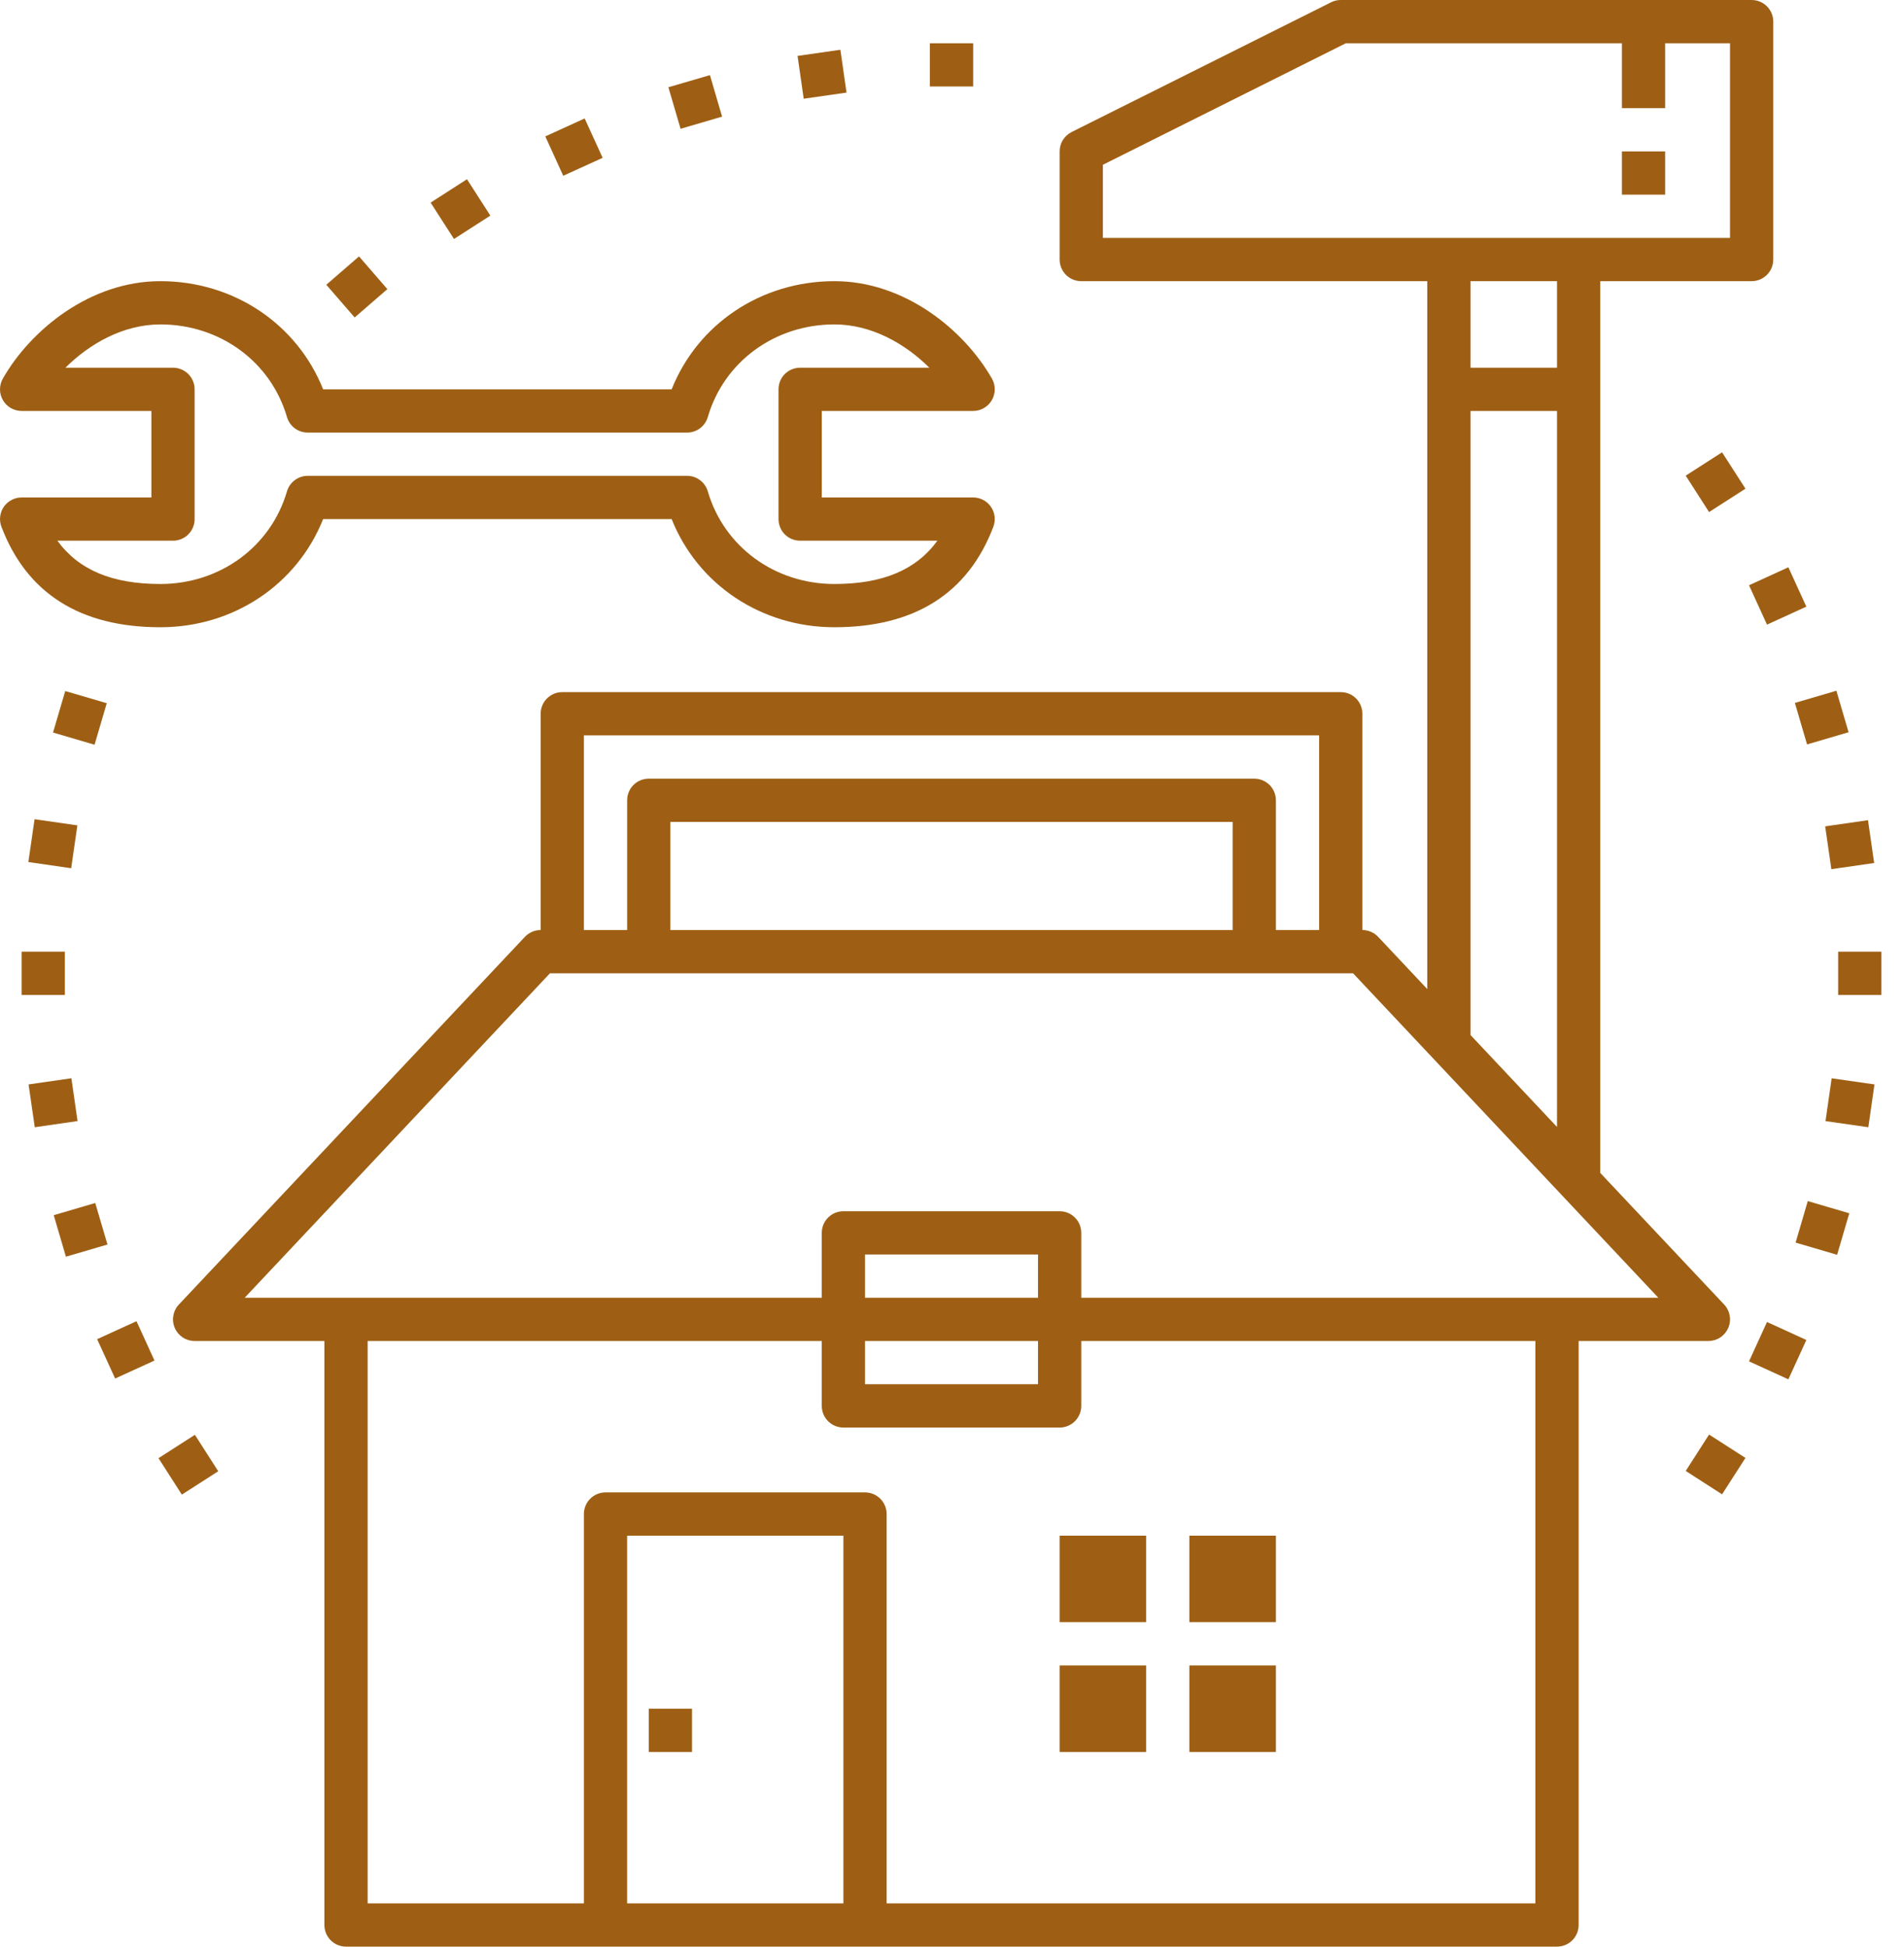<svg width="45" height="46" viewBox="0 0 45 46" fill="none" xmlns="http://www.w3.org/2000/svg">
<path d="M43.444 22.488H44.466V23.511H43.444V22.488ZM44.157 26.637L43.145 26.492L43.29 25.48L44.302 25.625L44.157 26.637ZM43.419 29.651L42.438 29.363L42.726 28.382L43.707 28.67L43.419 29.651ZM41.337 32.169L42.267 32.594L42.692 31.664L41.762 31.239L41.337 32.169ZM39.841 34.759L40.7 35.311L41.253 34.451L40.393 33.899L39.841 34.759ZM4.298 35.318L3.746 34.457L4.606 33.905L5.158 34.766L4.298 35.318ZM2.721 32.575L2.296 31.645L3.226 31.22L3.651 32.15L2.721 32.575ZM1.27 28.715L2.251 28.427L2.54 29.408L1.558 29.696L1.27 28.715ZM0.675 25.625L1.687 25.479L1.833 26.491L0.822 26.637L0.675 25.625ZM0.511 22.488H1.533V23.511H0.511V22.488ZM1.682 20.517L0.67 20.37L0.817 19.358L1.829 19.504L1.682 20.517ZM1.542 16.329L2.523 16.617L2.235 17.598L1.253 17.31L1.542 16.329ZM8.485 6.059L9.155 6.832L8.382 7.502L7.712 6.729L8.485 6.059ZM11.589 5.095L11.037 4.235L10.177 4.788L10.73 5.647L11.589 5.095ZM13.818 2.799L14.243 3.729L13.312 4.154L12.888 3.223L13.818 2.799ZM16.779 1.775L17.066 2.756L16.085 3.043L15.797 2.062L16.779 1.775ZM19.862 1.176L20.007 2.188L18.995 2.333L18.85 1.321L19.862 1.176ZM21.977 1.022H23V2.044H21.977V1.022ZM39.841 11.24L40.393 12.1L41.253 11.548L40.7 10.688L39.841 11.24ZM41.762 14.76L42.692 14.335L42.267 13.405L41.337 13.83L41.762 14.76ZM43.69 17.303L42.709 17.591L42.421 16.61L43.402 16.322L43.69 17.303ZM44.295 20.393L43.283 20.539L43.137 19.527L44.149 19.381L44.295 20.393Z" fill="#9E5F14"/>
<path d="M3.791 14.822C5.523 14.822 7.022 13.81 7.637 12.266H15.874C16.489 13.81 17.988 14.822 19.721 14.822C21.614 14.822 22.879 14.023 23.477 12.448C23.506 12.371 23.517 12.287 23.507 12.205C23.497 12.123 23.467 12.044 23.42 11.976C23.373 11.908 23.31 11.852 23.237 11.814C23.164 11.775 23.082 11.755 23 11.755H19.422V9.711H23C23.182 9.711 23.35 9.614 23.441 9.457C23.486 9.379 23.51 9.291 23.511 9.202C23.511 9.112 23.488 9.024 23.444 8.947C22.79 7.801 21.385 6.644 19.721 6.644C17.988 6.644 16.489 7.656 15.874 9.2H7.637C7.022 7.656 5.523 6.644 3.791 6.644C2.126 6.644 0.721 7.801 0.067 8.947C0.023 9.024 -0 9.112 4.10797e-06 9.202C0 9.291 0.024 9.379 0.069 9.456C0.114 9.534 0.178 9.598 0.256 9.643C0.334 9.687 0.422 9.711 0.511 9.711H3.578V11.755H0.511C0.428 11.755 0.347 11.775 0.274 11.814C0.2 11.852 0.137 11.908 0.09 11.976C0.043 12.044 0.014 12.123 0.004 12.205C-0.006 12.287 0.004 12.371 0.034 12.448C0.633 14.023 1.897 14.822 3.791 14.822ZM4.089 12.777C4.224 12.777 4.354 12.724 4.45 12.628C4.546 12.532 4.6 12.402 4.6 12.266V9.2C4.6 9.064 4.546 8.934 4.45 8.838C4.354 8.743 4.224 8.689 4.089 8.689H1.547C2.117 8.121 2.917 7.666 3.791 7.666C5.198 7.666 6.4 8.546 6.782 9.854C6.813 9.96 6.877 10.053 6.966 10.12C7.054 10.186 7.162 10.222 7.273 10.222H16.239C16.349 10.222 16.457 10.186 16.545 10.12C16.634 10.053 16.698 9.96 16.729 9.854C17.111 8.546 18.313 7.666 19.721 7.666C20.595 7.666 21.394 8.121 21.964 8.689H18.911C18.775 8.689 18.645 8.743 18.549 8.838C18.453 8.934 18.4 9.064 18.4 9.2V12.266C18.4 12.402 18.453 12.532 18.549 12.628C18.645 12.724 18.775 12.777 18.911 12.777H22.155C21.649 13.471 20.858 13.8 19.72 13.8C18.313 13.8 17.111 12.92 16.729 11.612C16.698 11.506 16.633 11.413 16.545 11.347C16.457 11.28 16.349 11.244 16.238 11.244H7.272C7.162 11.244 7.054 11.28 6.966 11.347C6.877 11.413 6.813 11.506 6.782 11.612C6.4 12.92 5.198 13.8 3.791 13.8C2.653 13.8 1.862 13.471 1.356 12.777H4.089Z" fill="#9E5F14"/>
<path d="M40.846 31.38C40.886 31.288 40.898 31.187 40.88 31.089C40.863 30.99 40.818 30.899 40.749 30.826L37.821 27.716V6.644H41.399C41.682 6.644 41.91 6.416 41.91 6.133V0.511C41.91 0.229 41.682 1.96868e-07 41.399 1.96868e-07H31.688C31.609 -6.95177e-05 31.531 0.018 31.46 0.054L25.327 3.12C25.242 3.163 25.17 3.228 25.12 3.309C25.07 3.39 25.044 3.483 25.044 3.578V6.133C25.044 6.416 25.272 6.644 25.555 6.644H33.733V23.372L32.572 22.138C32.524 22.087 32.466 22.047 32.402 22.019C32.338 21.992 32.269 21.977 32.199 21.977V16.866C32.199 16.584 31.971 16.355 31.688 16.355H13.289C13.153 16.355 13.023 16.409 12.927 16.505C12.831 16.601 12.778 16.731 12.778 16.866V21.977C12.637 21.977 12.502 22.036 12.405 22.138L4.228 30.826C4.159 30.899 4.114 30.99 4.097 31.089C4.079 31.187 4.091 31.288 4.131 31.38C4.17 31.471 4.236 31.549 4.319 31.604C4.403 31.659 4.5 31.688 4.6 31.688H7.667V45.488C7.667 45.771 7.895 45.999 8.178 45.999H36.799C37.082 45.999 37.31 45.771 37.31 45.488V31.688H40.377C40.477 31.688 40.574 31.659 40.658 31.604C40.741 31.549 40.806 31.471 40.846 31.38ZM26.066 5.622V3.894L31.809 1.022H38.333V2.555H39.355V1.022H40.888V5.622H34.244H26.066ZM34.755 8.689V6.644H36.799V8.689H34.755ZM36.799 9.711V26.63L34.755 24.458V9.711H36.799ZM13.8 17.377H31.177V21.977H30.155V18.911C30.155 18.628 29.927 18.4 29.644 18.4H15.333C15.197 18.4 15.068 18.453 14.972 18.549C14.876 18.645 14.822 18.775 14.822 18.911V21.977H13.8V17.377ZM29.133 19.422V21.977H15.844V19.422H29.133ZM19.933 44.977H14.822V36.288H19.933V44.977ZM36.288 44.977H20.955V35.777C20.955 35.494 20.726 35.266 20.444 35.266H14.311C14.029 35.266 13.8 35.494 13.8 35.777V44.977H8.689V31.688H19.422V33.221C19.422 33.504 19.651 33.733 19.933 33.733H25.044C25.327 33.733 25.555 33.504 25.555 33.221V31.688H36.288V44.977ZM24.533 31.688V32.71H20.444V31.688H24.533ZM20.444 30.666V29.644H24.533V30.666H20.444ZM36.799 30.666H25.555V29.133C25.555 28.85 25.327 28.622 25.044 28.622H19.933C19.651 28.622 19.422 28.85 19.422 29.133V30.666H5.783L12.998 22.999H31.979L39.194 30.666H36.799Z" fill="#9E5F14"/>
<path d="M38.333 3.578H39.355V4.6H38.333V3.578ZM15.333 40.377H16.355V41.399H15.333V40.377ZM25.044 36.288H27.088V38.332H25.044V36.288ZM28.11 36.288H30.155V38.332H28.11V36.288ZM25.044 39.355H27.088V41.399H25.044V39.355ZM28.11 39.355H30.155V41.399H28.11V39.355Z" fill="#9E5F14"/>
</svg>
